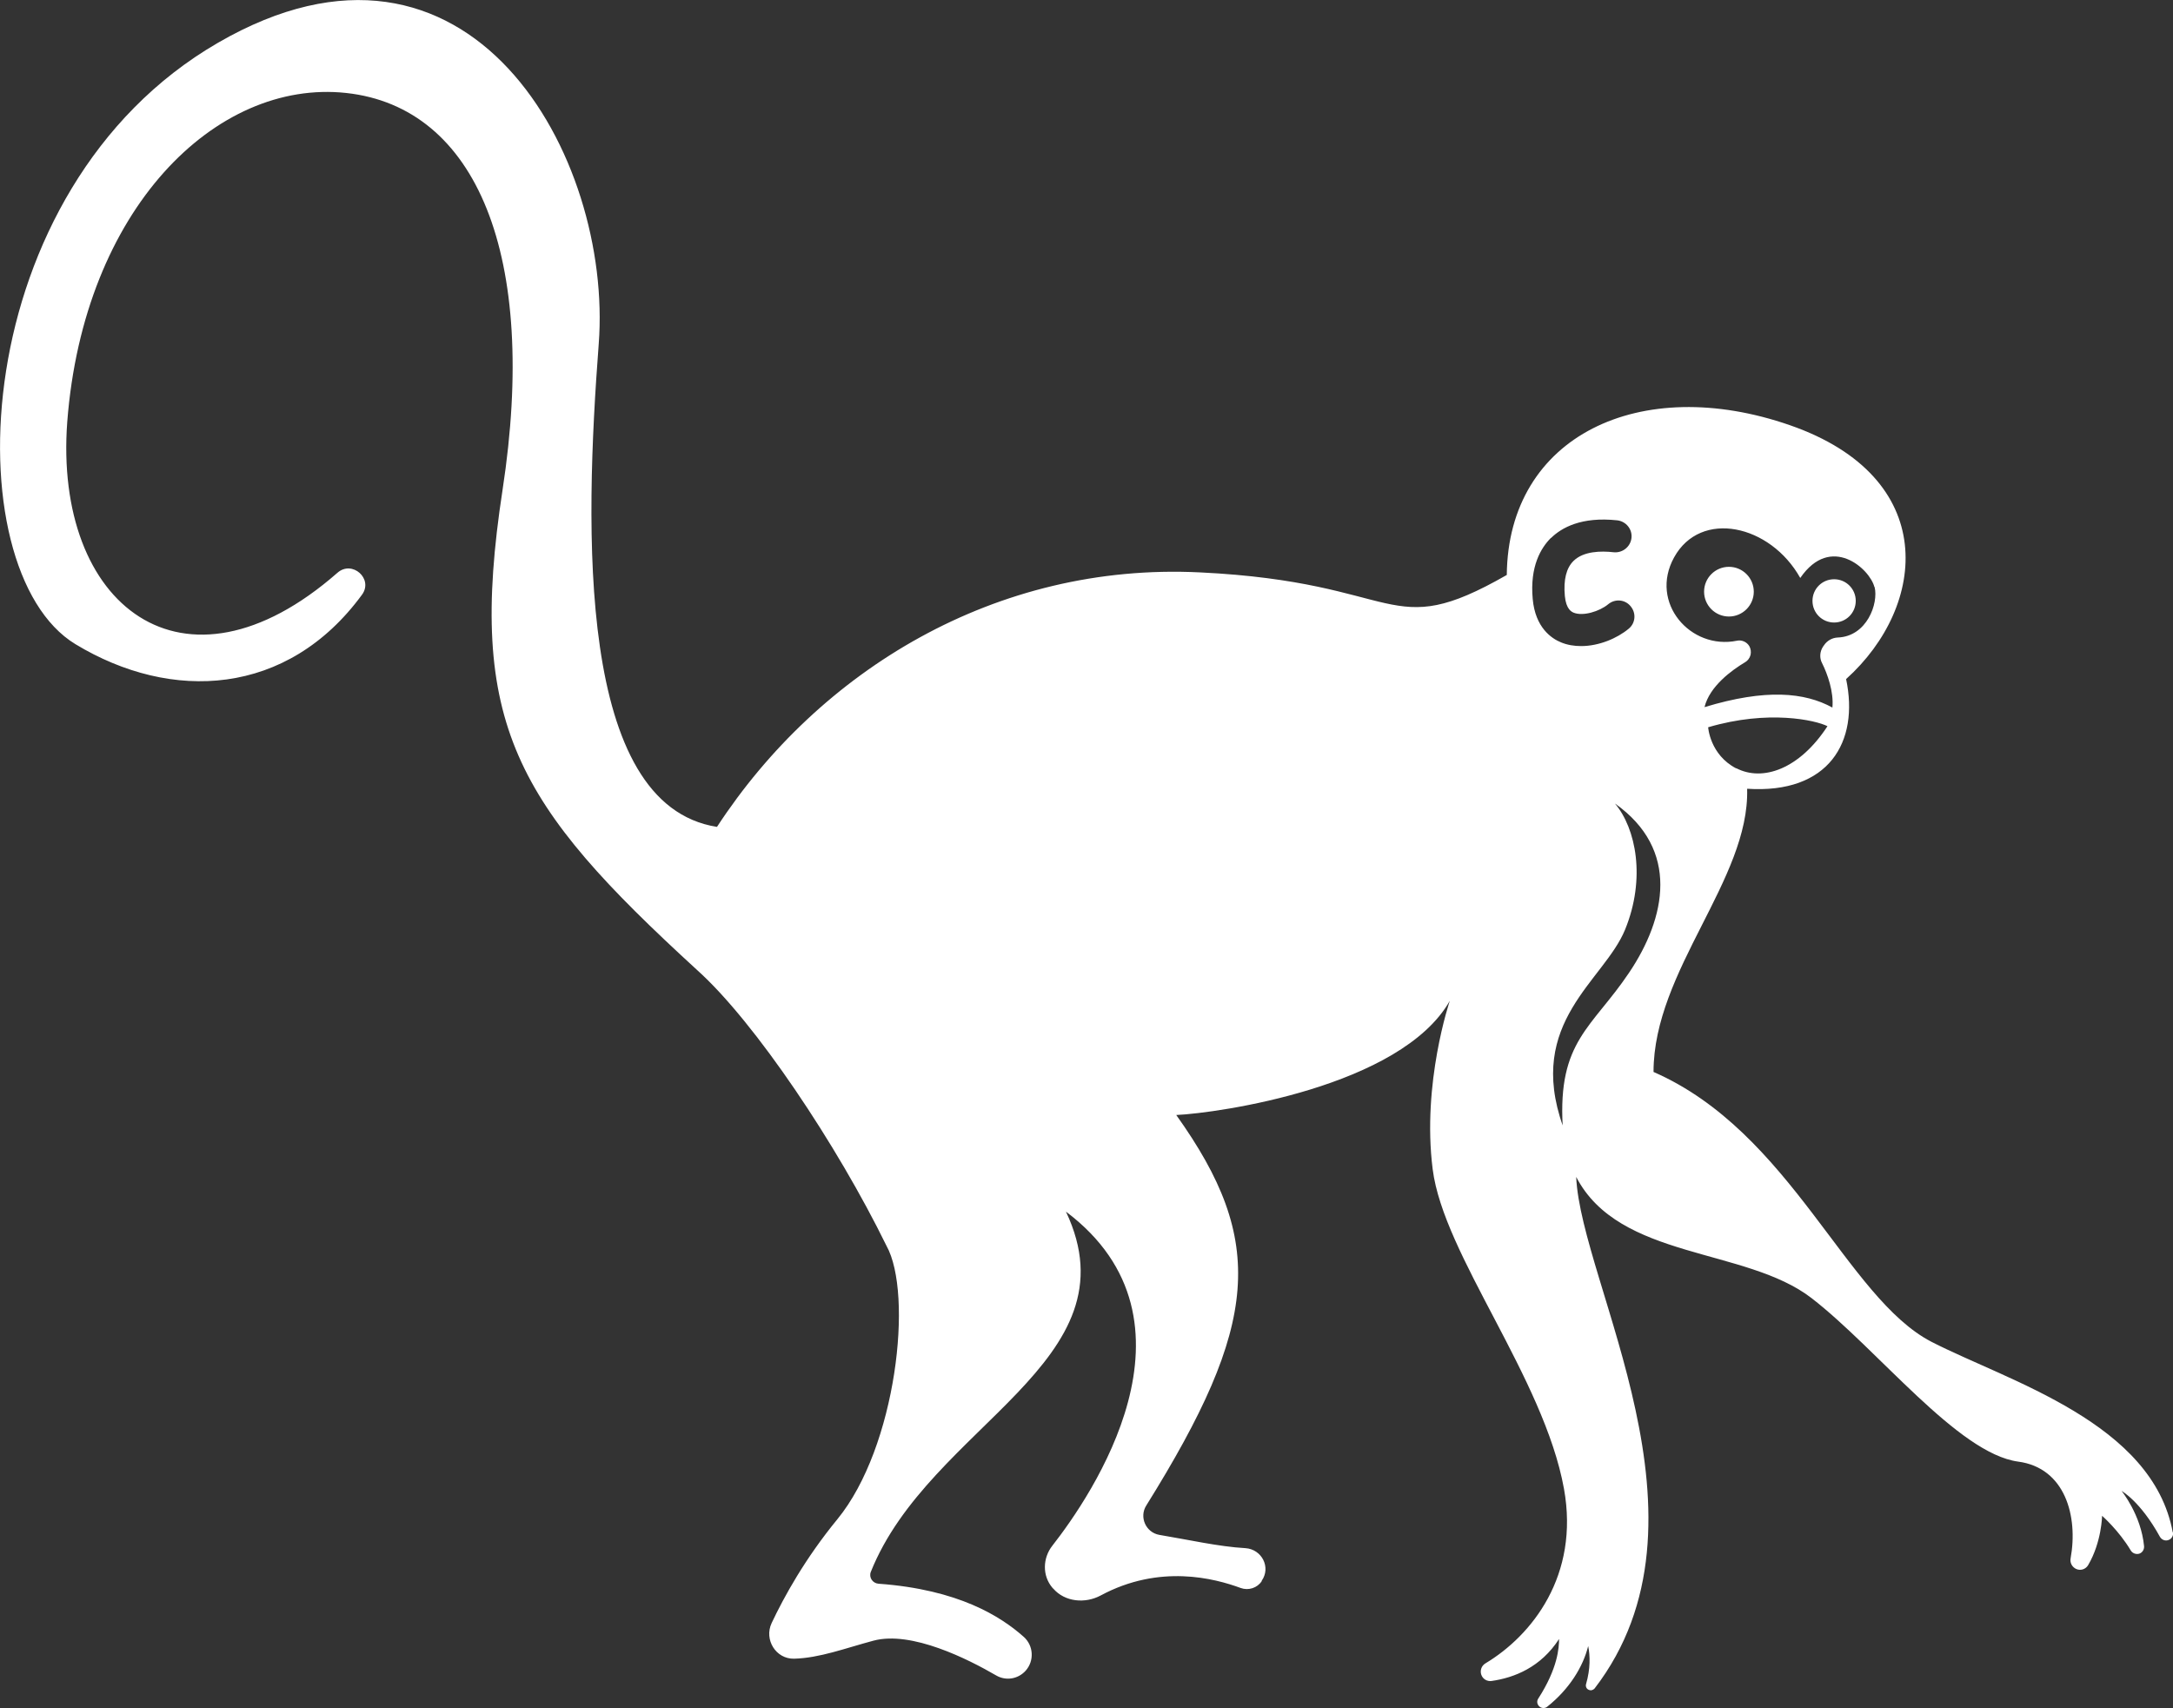 <?xml version="1.0" encoding="UTF-8"?>
<svg id="Layer_2" data-name="Layer 2" xmlns="http://www.w3.org/2000/svg" viewBox="0 0 101.44 79.75">
  <rect x="0" y="0" width="101.44" height="79.75" fill="#333333" stroke="none"/>
  <defs>
    <style>
      .cls-1 {
        fill: #fff;
        isolation: isolate;
      }
    </style>
  </defs>
  <g id="Layer_1-2" data-name="Layer 1">
    <path class="cls-1" d="M101.43,71.54c-.94-5.13-7.65-7.05-11.26-8.9-3.99-2.06-6.55-9.79-12.98-12.6,0-4.74,4.49-8.98,4.37-13.22,3.81,.25,5.24-2.18,4.62-5.12,3.81-3.43,4.37-9.42-2.62-11.85-6.99-2.43-13.16,.5-13.22,6.99-5.61,3.21-4.77,.34-14.32-.12-9.54-.47-17.78,4.58-22.55,11.88-6.55-1.03-6.18-13.85-5.52-22.55S21.96-4.83,10.17,2C-1.62,8.83-2.18,26.61,3.52,30.07c4.49,2.72,9.9,2.44,13.38-2.31,.54-.74-.46-1.63-1.15-1.02-7.2,6.31-13.25,1.51-12.61-7.05C3.9,9.77,10.07,3.68,16.16,4.34c6.08,.66,8.98,7.58,7.3,18.53-1.68,10.95,.65,14.69,9.08,22.41,2.71,2.43,6.55,8.19,8.84,12.87,1.26,2.25,.47,9.4-2.29,12.77-1.51,1.84-2.49,3.62-3.07,4.85-.36,.77,.2,1.68,1.05,1.66,1.19-.03,2.39-.49,3.7-.84,1.78-.48,4.44,.87,5.73,1.62,.46,.27,1.03,.17,1.38-.22,.41-.46,.37-1.17-.09-1.58-1.07-.95-3.04-2.21-6.78-2.48-.27-.02-.46-.29-.36-.55,2.74-6.86,12.44-9.79,9.11-16.82,6.81,5.12,1.14,13.33-.63,15.59-.46,.58-.48,1.41,0,1.97,.01,.01,.02,.03,.04,.04,.54,.62,1.48,.71,2.21,.32,2.75-1.48,5.32-.8,6.54-.35,.36,.13,.77,0,.98-.32v-.02c.44-.63,0-1.47-.76-1.52-1.25-.07-2.69-.4-4.02-.62-.63-.11-.95-.83-.61-1.37,5.28-8.47,5.61-12.33,1.4-18.23,1.96-.09,10.48-1.31,12.77-5.33,0,0-1.31,3.84-.8,7.86,.51,4.02,5.19,9.73,6.13,14.92,.73,4.05-1.5,6.85-3.67,8.15-.18,.11-.26,.33-.19,.53,.07,.2,.27,.32,.48,.29,1.06-.15,2.3-.64,3.15-1.96,0,.41-.06,1.37-.97,2.78-.08,.12-.06,.27,.05,.37,.1,.09,.26,.1,.37,.01,1.03-.82,1.67-1.86,1.91-2.83,.09,.45,.11,1.05-.1,1.78-.03,.1,.02,.22,.12,.26,.1,.05,.21,.02,.28-.06,6.02-7.83-.64-18.88-.86-23.88,2.01,3.88,7.91,3.28,10.99,5.66,3.09,2.39,6.83,7.25,9.64,7.63,2.19,.29,2.81,2.54,2.45,4.52-.04,.21,.08,.42,.28,.5,.2,.08,.43,0,.54-.19,.63-1.07,.65-2.3,.65-2.3,0,0,.78,.68,1.34,1.62,.08,.13,.24,.19,.39,.15,.15-.05,.24-.19,.23-.35-.14-1.47-1.05-2.58-1.05-2.58,0,0,.87,.47,1.79,2.14,.08,.14,.25,.21,.4,.15,.15-.05,.24-.21,.21-.37Zm-20.38-35.67c-1.23-.64-1.31-1.92-1.31-1.92,2.81-.83,5.02-.33,5.57-.05-1.31,2.01-3.03,2.6-4.26,1.96Zm6.46-8.47c.19,.77-.36,2.31-1.72,2.36-.26,.01-.5,.15-.64,.36l-.05,.07c-.15,.23-.17,.53-.04,.77,.25,.5,.55,1.34,.48,2.07-1.29-.71-3.11-.89-5.97-.02,.24-.98,1.28-1.73,1.9-2.1,.12-.07,.21-.19,.25-.34,.03-.14,.01-.29-.06-.41-.12-.2-.36-.3-.58-.25-2.16,.44-4.1-1.77-2.93-3.89,1.24-2.25,4.49-1.54,5.89,.96,1.43-2.08,3.25-.42,3.46,.42Zm-15.1-2.29c.49-.48,1.42-1,3.09-.82,.41,.05,.71,.42,.66,.83-.05,.41-.42,.7-.83,.66-.6-.07-1.41-.05-1.87,.4-.34,.33-.48,.88-.41,1.64,.06,.63,.32,.74,.41,.78,.44,.18,1.21-.06,1.61-.39,.32-.27,.79-.23,1.05,.09,.27,.32,.23,.79-.09,1.05-.54,.45-1.39,.81-2.22,.81-.32,0-.64-.05-.93-.17-.45-.18-1.21-.69-1.33-2.03-.14-1.53,.39-2.39,.85-2.85Zm.55,27.46c-1.73-4.87,1.92-6.78,2.9-9.17,.98-2.39,.51-4.73-.47-5.89,3.04,2.15,2.39,5.33,.65,7.91-1.73,2.57-3.32,3.18-3.09,7.16Zm8.91-24.95c0,.64-.52,1.16-1.16,1.16s-1.16-.52-1.16-1.16,.52-1.16,1.16-1.16,1.16,.52,1.16,1.16Zm2.74,.43c0-.56,.45-1.01,1.01-1.01s1.01,.45,1.01,1.01-.45,1.01-1.01,1.01-1.01-.45-1.01-1.01Z"/>
  </g>
</svg>
